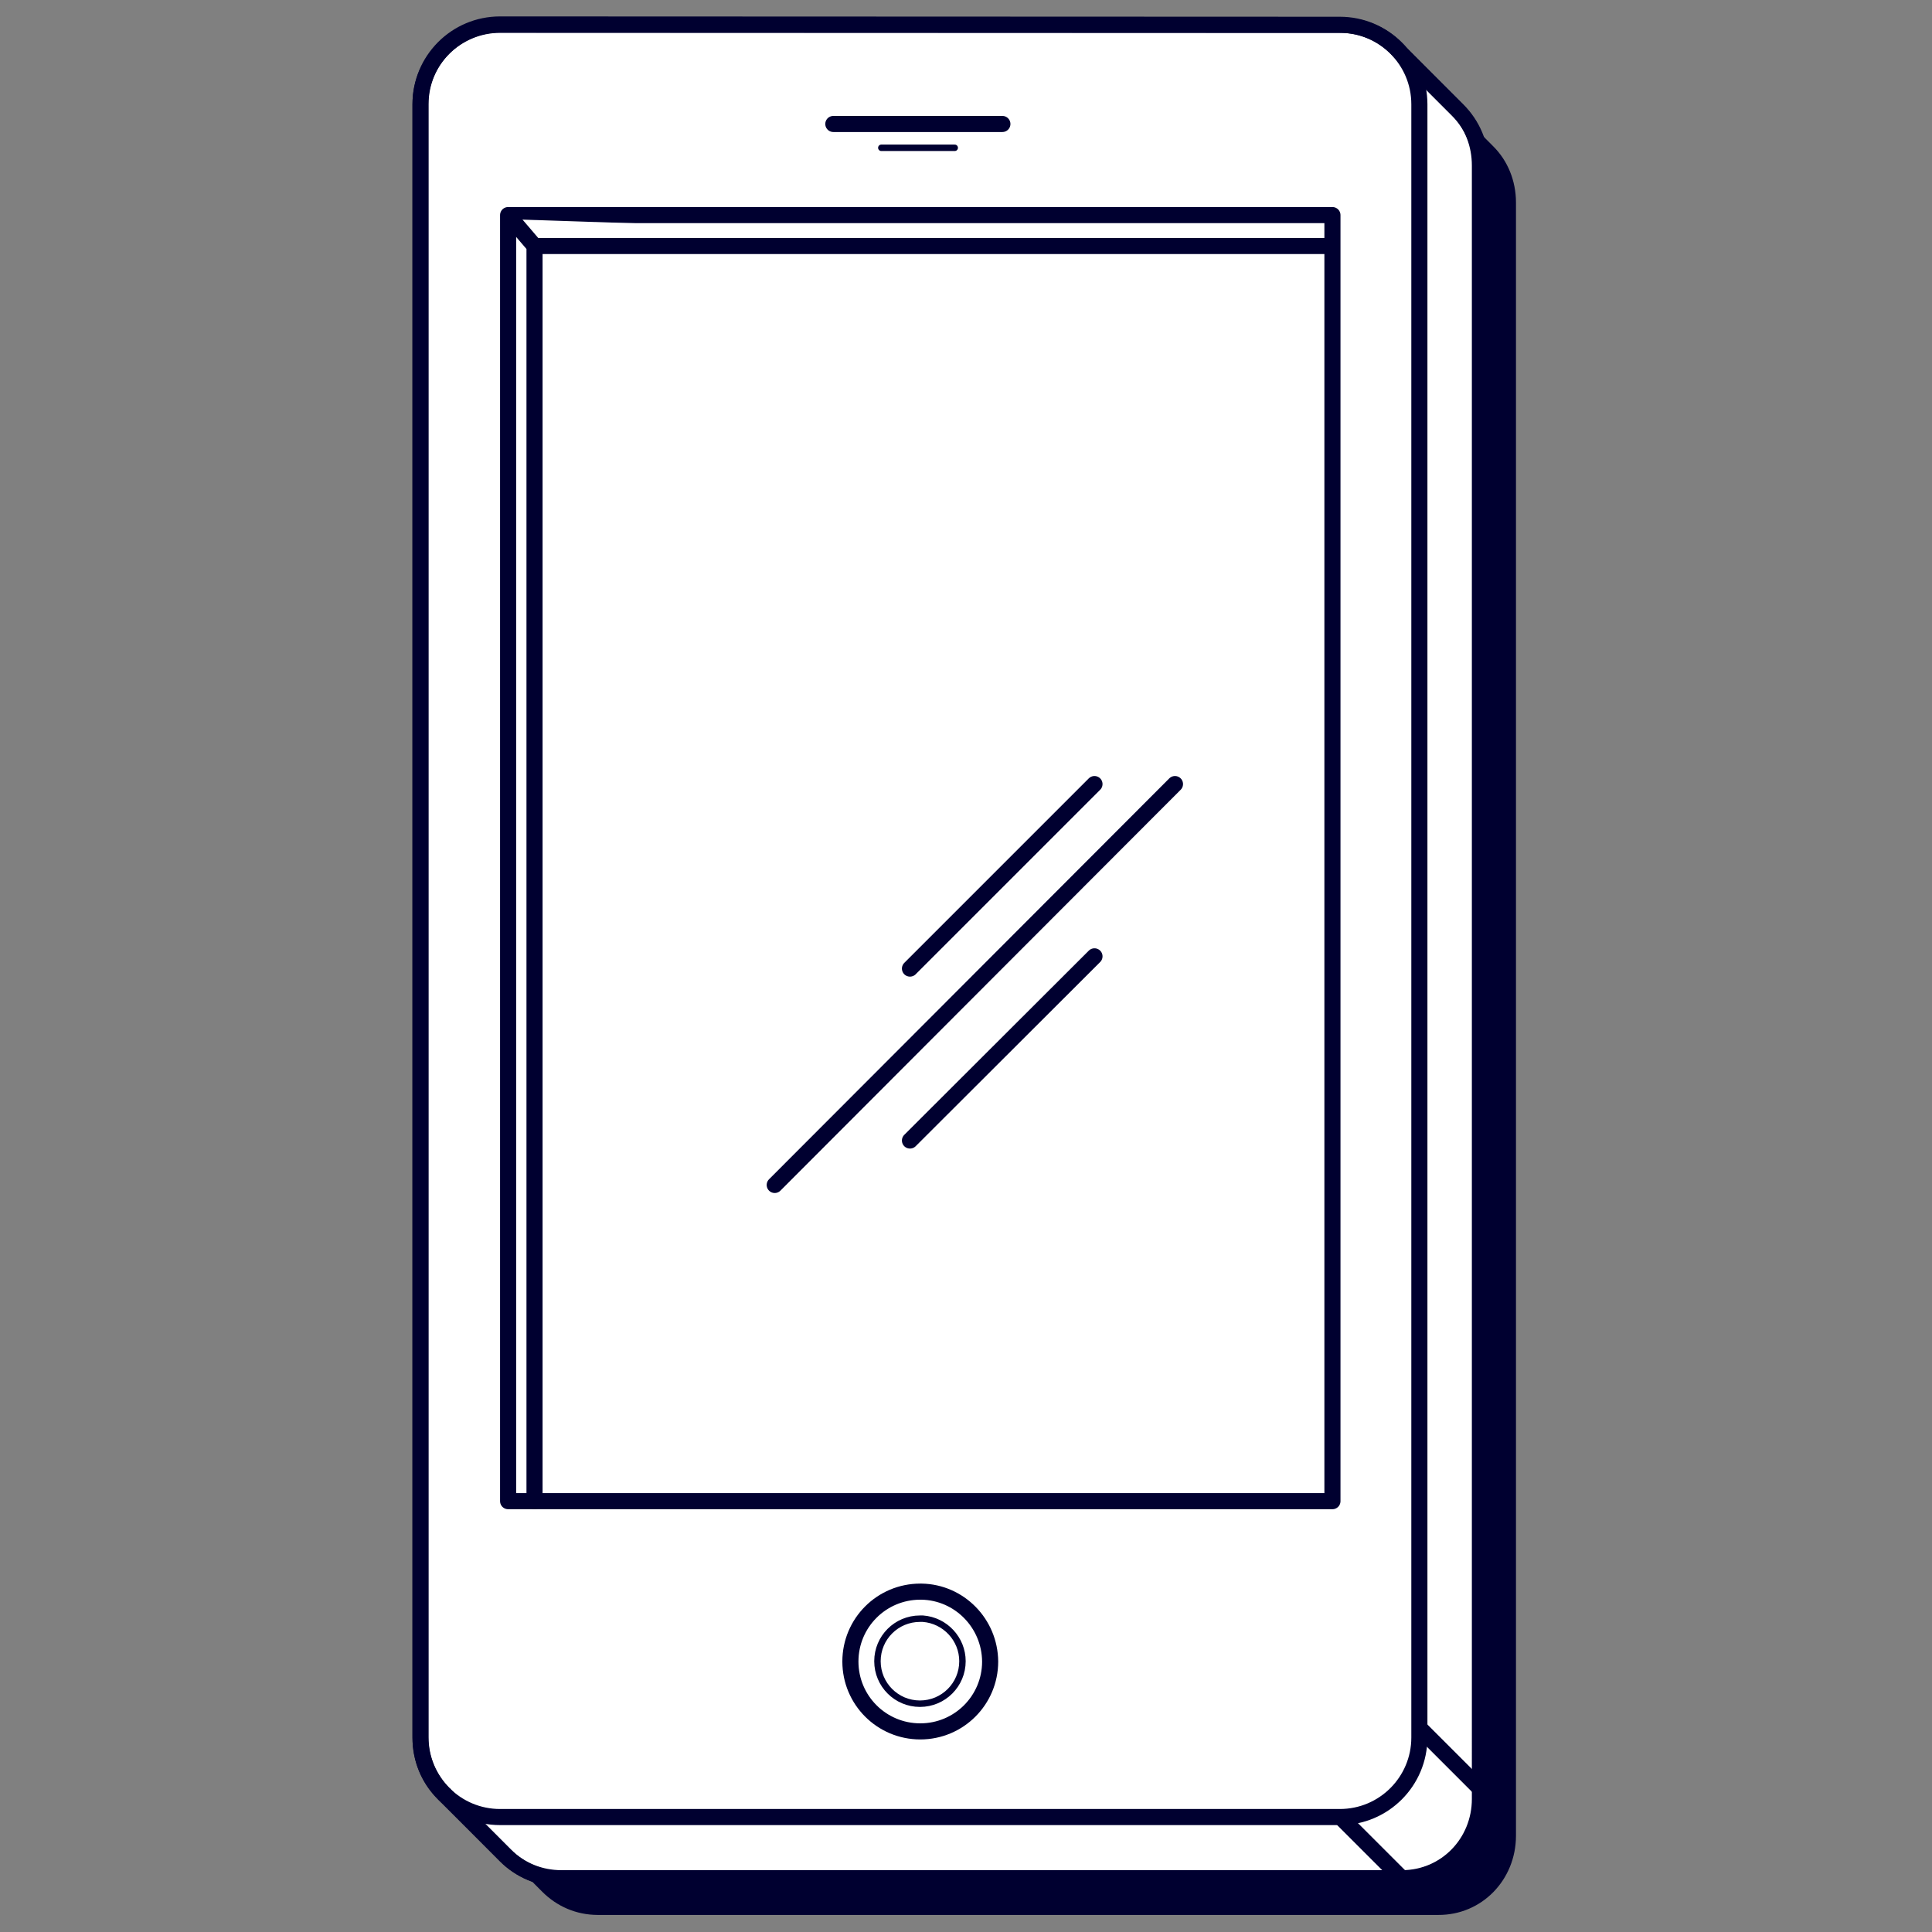 <?xml version="1.0" encoding="utf-8"?>
<!-- Generator: Adobe Illustrator 19.2.1, SVG Export Plug-In . SVG Version: 6.00 Build 0)  -->
<svg version="1.1" id="Layer_1" xmlns="http://www.w3.org/2000/svg" xmlns:xlink="http://www.w3.org/1999/xlink" x="0px" y="0px"
	 viewBox="0 0 600 600" style="enable-background:new 0 0 600 600;" xml:space="preserve">
<rect x="0" y="0" width="600" height="600" fill="#808080" stroke="none"/>
<g>
	<rect style="fill:none;" width="600" height="600"/>
	<g id="shadow">
		<path style="fill:#000030;" d="M470.8,570.1V62.9c0-6.8-2.6-13-7-17.4l-17.7-17.8c-4.6-5.3-11.1-8.6-18.6-8.6H166.7
			c-13.6,0-23.7,11-23.7,24.6v507.2c0,6.8,2.4,13.1,6.8,17.5l-0.3,0.1l18.9,19c4.5,4.5,10.5,7.2,17.3,7.2h260.9
			C460.2,594.8,470.8,583.8,470.8,570.1z"/>
	</g>
	<g id="illustration">
		<g>
			<g>
				<g>
					
						<path style="fill:#FFFFFF;stroke:#000030;stroke-width:5;stroke-linecap:round;stroke-linejoin:round;stroke-miterlimit:10;" d="
						M434,15.5l18.7,18.7c4.5,4.5,7.2,10.6,7.2,17.4v507.2c0,13.6-11,24.7-24.7,24.7H174.4c-6.8,0-13-2.8-17.4-7.2l-19-19.1"/>
				</g>
				
					<path style="fill:#FFFFFF;stroke:#000030;stroke-width:5;stroke-linecap:round;stroke-linejoin:round;stroke-miterlimit:10;" d="
					M416.1,7.7c13.6,0,24.7,11,24.7,24.7v507.2c0,13.6-11,24.7-24.7,24.7H155.3c-13.6,0-24.7-11-24.7-24.7V32.3
					c0-13.6,11-24.7,24.7-24.7L416.1,7.7L416.1,7.7z"/>
				
					<path style="fill:#FFFFFF;stroke:#000030;stroke-width:5;stroke-linecap:round;stroke-linejoin:round;stroke-miterlimit:10;" d="
					M413.8,466.2h-256V66.8h256v9.7V466.2z"/>
				
					<path style="fill:#FFFFFF;stroke:#000030;stroke-width:5;stroke-linecap:round;stroke-linejoin:round;stroke-miterlimit:10;" d="
					M286.2,494.3L286.2,494.3c-0.2,0-0.3,0-0.4,0c-12,0-21.7,9.7-21.7,21.7s9.7,21.7,21.7,21.7s21.7-9.7,21.7-21.7
					C307.4,504.1,297.9,494.5,286.2,494.3z"/>
				
					<path style="fill:#FFFFFF;stroke:#000030;stroke-width:5;stroke-linecap:round;stroke-linejoin:round;stroke-miterlimit:10;" d="
					M166,466.2V76.5 M158.9,68.1l7.1,8.3h245.2"/>
				
					<path style="fill:#FFFFFF;stroke:#000030;stroke-width:5;stroke-linecap:round;stroke-linejoin:round;stroke-miterlimit:10;" d="
					M432,12.7"/>
				
					<path style="fill:#FFFFFF;stroke:#000030;stroke-width:2;stroke-linecap:round;stroke-linejoin:round;stroke-miterlimit:10;" d="
					M286.6,502.7c-0.3,0-0.6,0-0.9,0c-7.3,0-13.2,5.9-13.2,13.2c0,7.3,5.9,13.2,13.2,13.2c7.3,0,13.2-5.9,13.2-13.2
					C298.9,509,293.5,503.2,286.6,502.7z"/>
				
					<path style="fill:#FFFFFF;stroke:#000030;stroke-width:5;stroke-linecap:round;stroke-linejoin:round;stroke-miterlimit:10;" d="
					M364.9,243.5L240.6,368 M339.9,243.5l-57.3,57.3 M339.9,297l-57.3,57.2"/>
			</g>
		</g>
		<path style="fill:none;stroke:#000030;stroke-width:5;stroke-linecap:round;stroke-linejoin:round;stroke-miterlimit:10;" d="
			M258.8,38.5h52.5"/>
		<path style="fill:none;stroke:#000030;stroke-width:2;stroke-linecap:round;stroke-linejoin:round;stroke-miterlimit:10;" d="
			M273.7,45.9h22.8"/>
		<path style="fill:none;stroke:#000030;stroke-width:5;stroke-linecap:round;stroke-linejoin:round;stroke-miterlimit:10;" d="
			M441.3,537.1l19,19"/>
		<path style="fill:none;stroke:#000030;stroke-width:5;stroke-linecap:round;stroke-linejoin:round;stroke-miterlimit:10;" d="
			M416.7,564.7l19,19"/>
	</g>
	<g id="outline">
		<g>
			<path style="fill:#000030;" d="M435.3,585.9H174.4c-7.2,0-14.1-2.8-19.1-7.9l-19.1-19c-0.2-0.2-0.3-0.3-0.5-0.5
				c-5-5.1-7.6-11.8-7.6-18.8V32.4c0-14.9,12.3-27,27.2-27h261c7.9,0,15.4,3.4,20.5,9.4l17.5,17.7c5.2,5.2,7.7,11.9,7.7,19.1v507.2
				C461.9,573.7,450.2,585.9,435.3,585.9z M140.1,555.8l18.6,18.6c4.2,4.2,9.7,6.4,15.7,6.4h261c12.2,0,21.7-9.9,21.7-22.1V51.4
				c0-5.9-2.1-11.5-6.2-15.7L433.1,18c0,0,0-0.1-0.1-0.1c-4.3-5-10.3-7.7-16.7-7.7h-261c-12.2,0-22.3,9.9-22.3,22.1v507.2
				c0,5.9,2.4,11.6,6.6,15.8C139.8,555.4,140,555.6,140.1,555.8z"/>
		</g>
	</g>
</g>
</svg>

